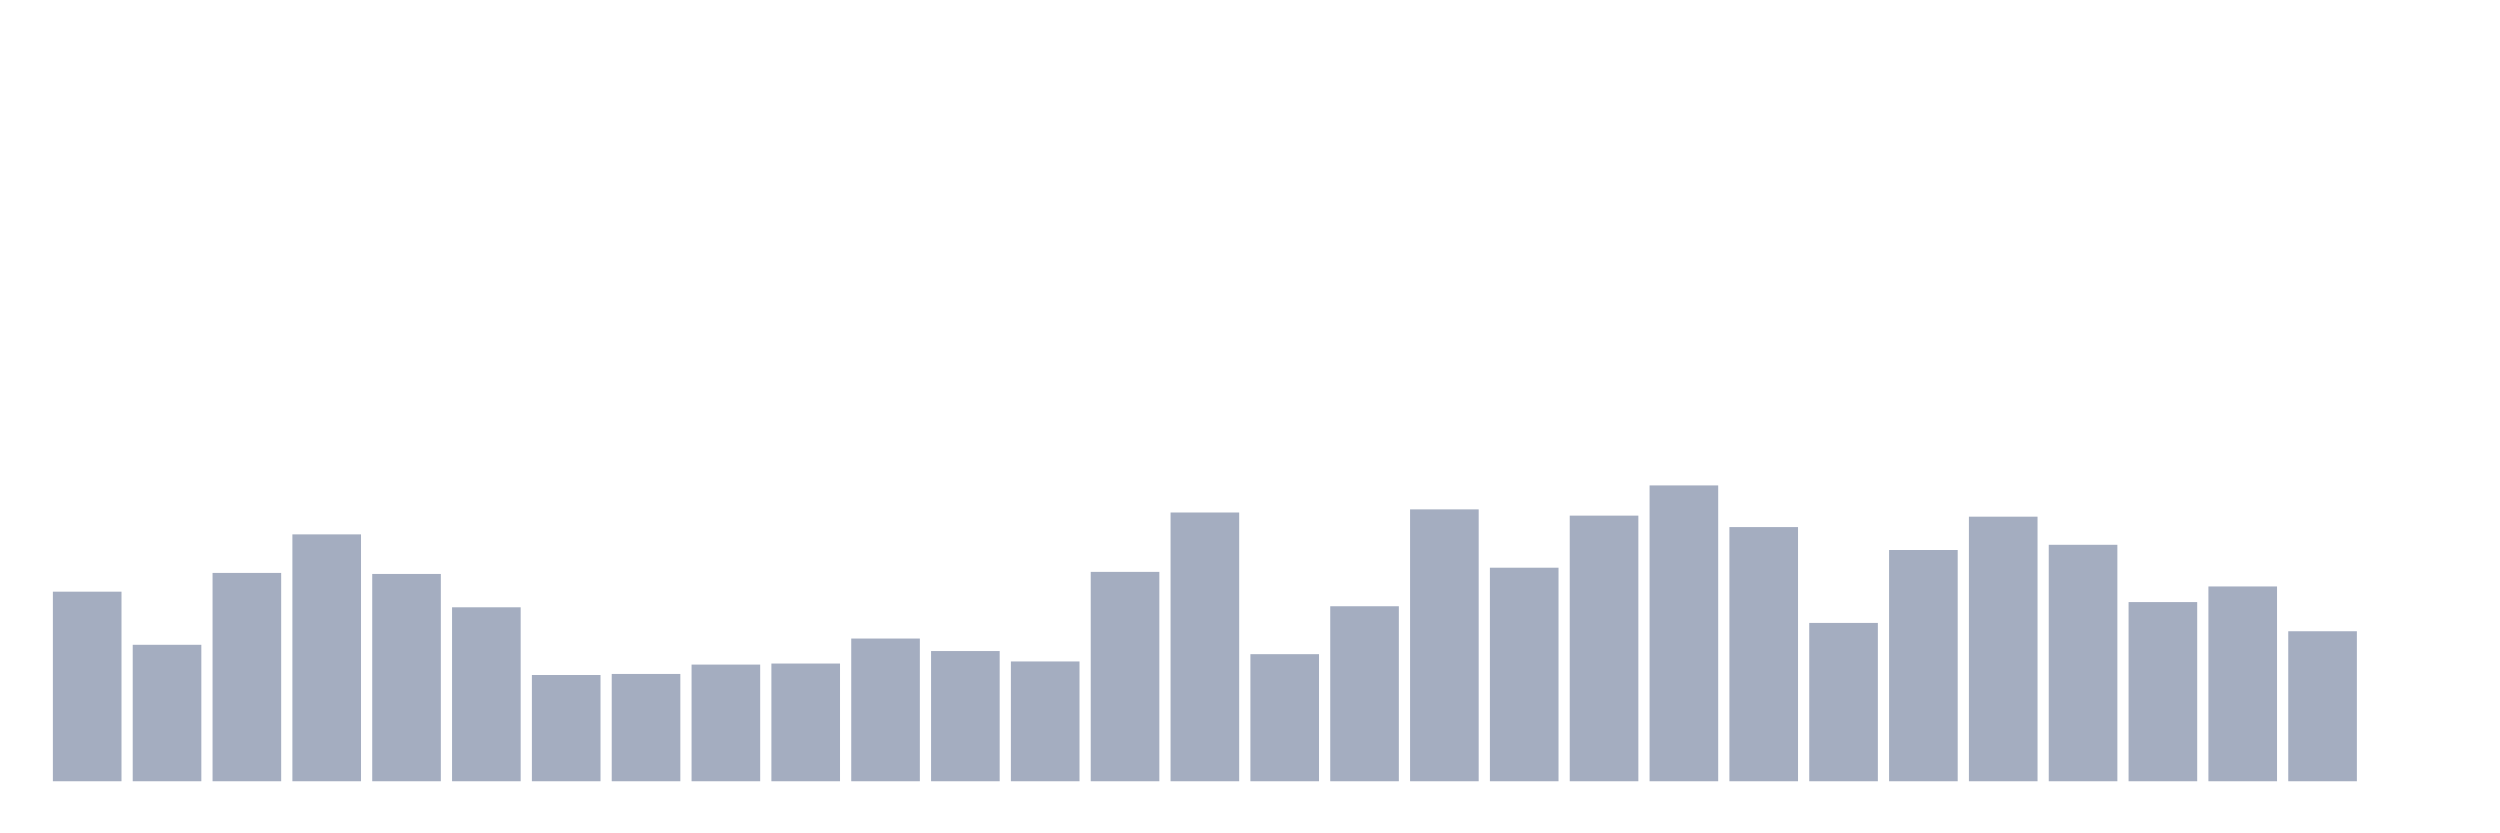 <svg xmlns="http://www.w3.org/2000/svg" viewBox="0 0 480 160"><g transform="translate(10,10)"><rect class="bar" x="0.153" width="13.175" y="103.6" height="36.4" fill="rgb(164,173,192)"></rect><rect class="bar" x="15.482" width="13.175" y="113.8" height="26.2" fill="rgb(164,173,192)"></rect><rect class="bar" x="30.81" width="13.175" y="100" height="40" fill="rgb(164,173,192)"></rect><rect class="bar" x="46.138" width="13.175" y="92.6" height="47.4" fill="rgb(164,173,192)"></rect><rect class="bar" x="61.466" width="13.175" y="100.2" height="39.8" fill="rgb(164,173,192)"></rect><rect class="bar" x="76.794" width="13.175" y="106.6" height="33.4" fill="rgb(164,173,192)"></rect><rect class="bar" x="92.123" width="13.175" y="119.6" height="20.4" fill="rgb(164,173,192)"></rect><rect class="bar" x="107.451" width="13.175" y="119.4" height="20.6" fill="rgb(164,173,192)"></rect><rect class="bar" x="122.779" width="13.175" y="117.6" height="22.4" fill="rgb(164,173,192)"></rect><rect class="bar" x="138.107" width="13.175" y="117.4" height="22.6" fill="rgb(164,173,192)"></rect><rect class="bar" x="153.436" width="13.175" y="112.6" height="27.4" fill="rgb(164,173,192)"></rect><rect class="bar" x="168.764" width="13.175" y="115" height="25" fill="rgb(164,173,192)"></rect><rect class="bar" x="184.092" width="13.175" y="117" height="23" fill="rgb(164,173,192)"></rect><rect class="bar" x="199.42" width="13.175" y="99.8" height="40.2" fill="rgb(164,173,192)"></rect><rect class="bar" x="214.748" width="13.175" y="88.4" height="51.6" fill="rgb(164,173,192)"></rect><rect class="bar" x="230.077" width="13.175" y="115.6" height="24.4" fill="rgb(164,173,192)"></rect><rect class="bar" x="245.405" width="13.175" y="106.4" height="33.6" fill="rgb(164,173,192)"></rect><rect class="bar" x="260.733" width="13.175" y="87.8" height="52.2" fill="rgb(164,173,192)"></rect><rect class="bar" x="276.061" width="13.175" y="99" height="41" fill="rgb(164,173,192)"></rect><rect class="bar" x="291.39" width="13.175" y="89" height="51" fill="rgb(164,173,192)"></rect><rect class="bar" x="306.718" width="13.175" y="83.2" height="56.8" fill="rgb(164,173,192)"></rect><rect class="bar" x="322.046" width="13.175" y="91.2" height="48.8" fill="rgb(164,173,192)"></rect><rect class="bar" x="337.374" width="13.175" y="109.6" height="30.4" fill="rgb(164,173,192)"></rect><rect class="bar" x="352.702" width="13.175" y="95.6" height="44.4" fill="rgb(164,173,192)"></rect><rect class="bar" x="368.031" width="13.175" y="89.2" height="50.8" fill="rgb(164,173,192)"></rect><rect class="bar" x="383.359" width="13.175" y="94.6" height="45.4" fill="rgb(164,173,192)"></rect><rect class="bar" x="398.687" width="13.175" y="105.6" height="34.4" fill="rgb(164,173,192)"></rect><rect class="bar" x="414.015" width="13.175" y="102.6" height="37.4" fill="rgb(164,173,192)"></rect><rect class="bar" x="429.344" width="13.175" y="111.2" height="28.8" fill="rgb(164,173,192)"></rect><rect class="bar" x="444.672" width="13.175" y="140" height="0" fill="rgb(164,173,192)"></rect></g></svg>